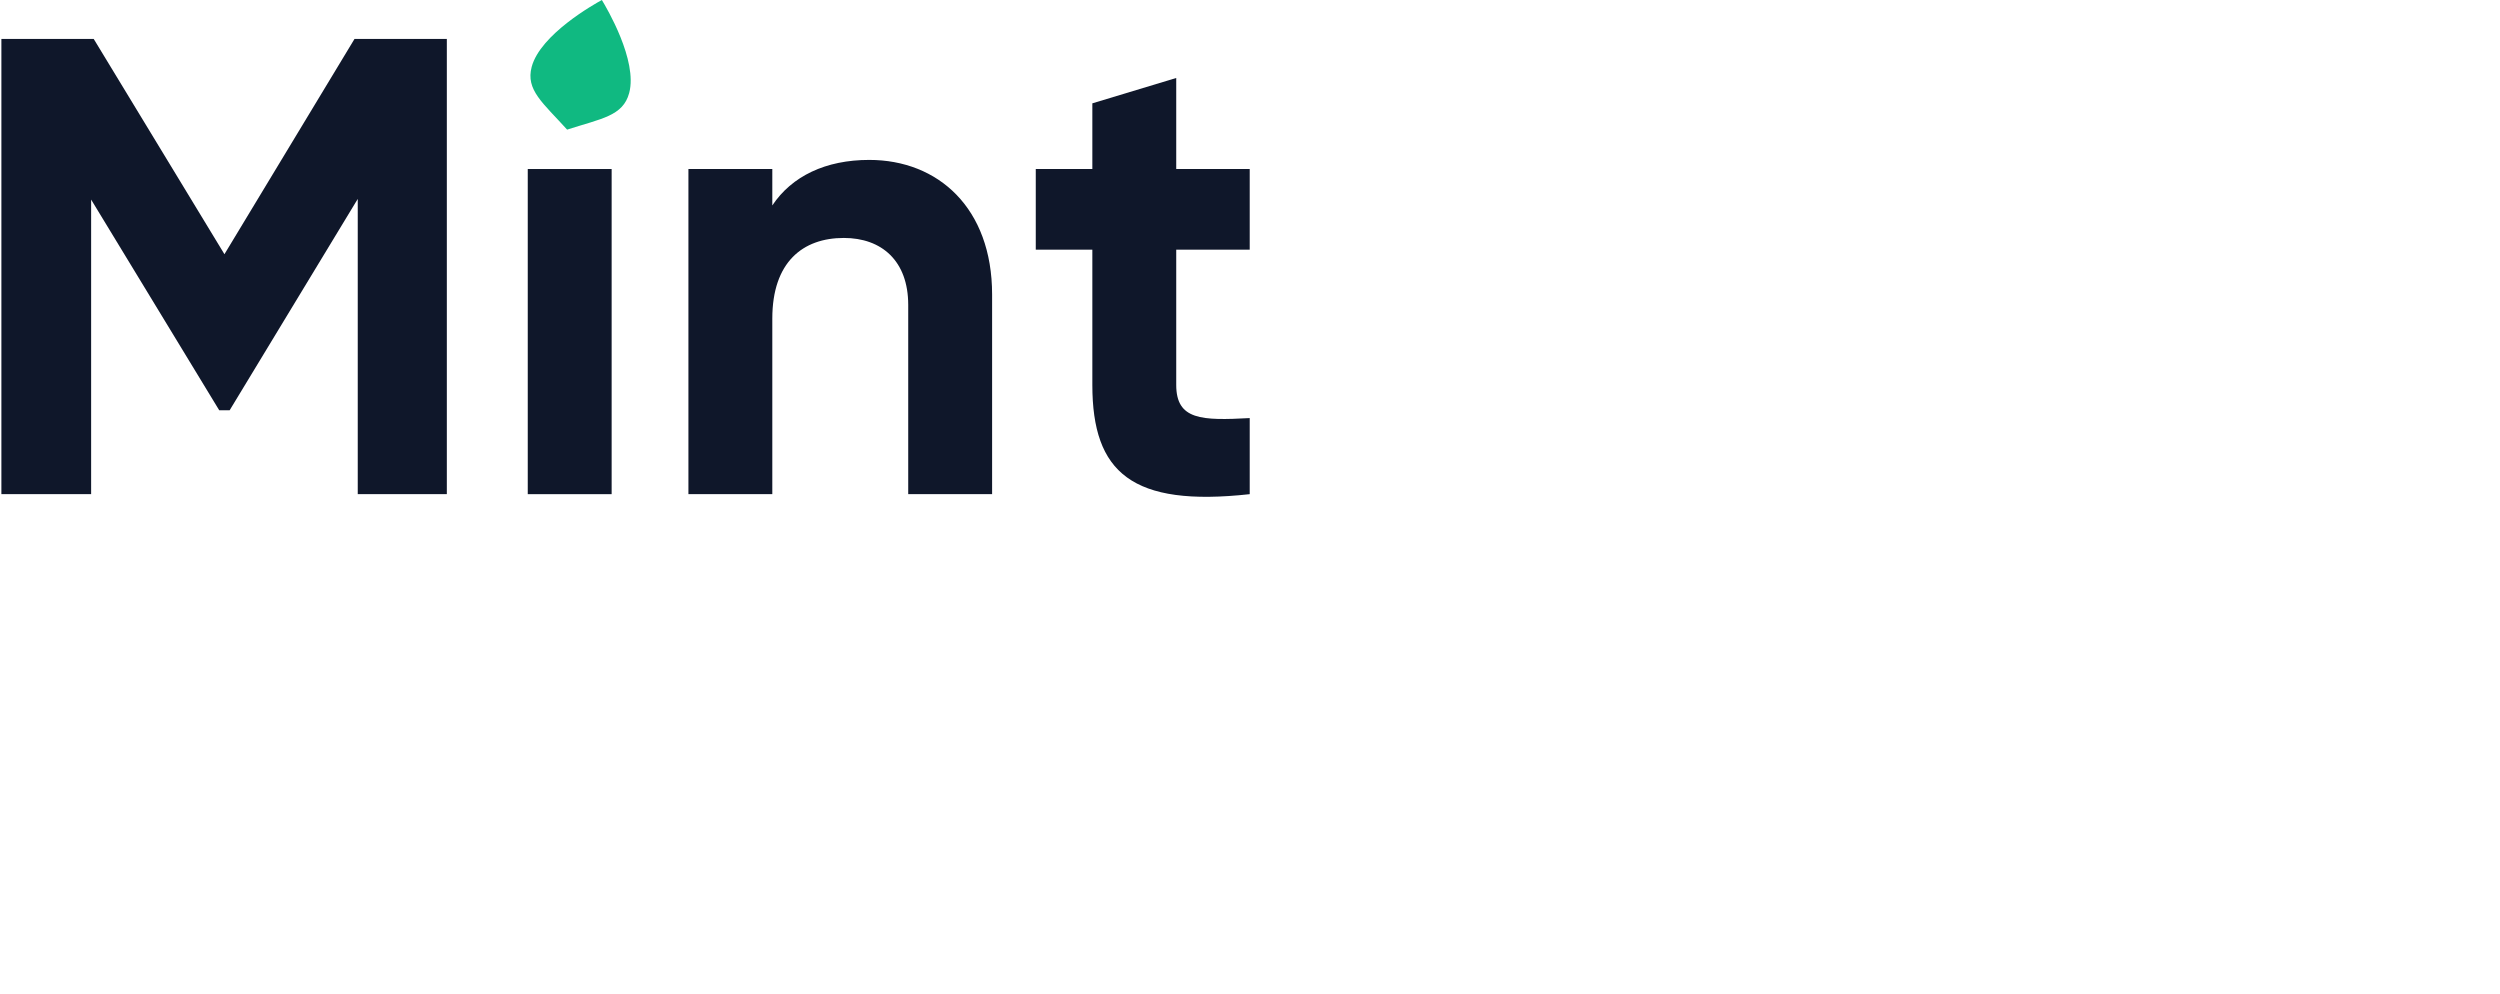 <svg viewBox="0 0 1258 500" fill="none" xmlns="http://www.w3.org/2000/svg">
<path d="M224.848 19.605H178.382L112.937 127.917L47.165 19.605H0.699V248.663H45.856V100.43L110.319 206.451H115.555L180.018 100.102V248.663H224.848V19.605Z" fill="#0F172A"/>
<path d="M265.565 248.663H307.777V85.05H265.565V248.663Z" fill="#0F172A"/>
<path d="M437.381 80.469C415.457 80.469 398.441 88.65 388.625 103.375V85.05H346.413V248.663H388.625V160.312C388.625 131.843 404.004 119.736 424.619 119.736C443.599 119.736 457.015 131.189 457.015 153.44V248.663H499.227V148.205C499.227 104.684 472.067 80.469 437.381 80.469Z" fill="#0F172A"/>
<path d="M628.857 125.626V85.05H591.88V39.238L549.668 52V85.05H521.2V125.626H549.668V193.689C549.668 237.864 569.629 255.207 628.857 248.663V210.377C604.642 211.686 591.88 211.359 591.88 193.689V125.626H628.857Z" fill="#0F172A"/>
<path d="M267.546 33.64C271.915 17.334 298.933 2.138 302.852 0C305.177 3.811 320.978 30.481 316.609 46.786C313.498 58.395 302.724 59.634 285.374 65.228C273.147 51.708 264.435 45.249 267.546 33.64Z" fill="#10B981"/>
</svg>
